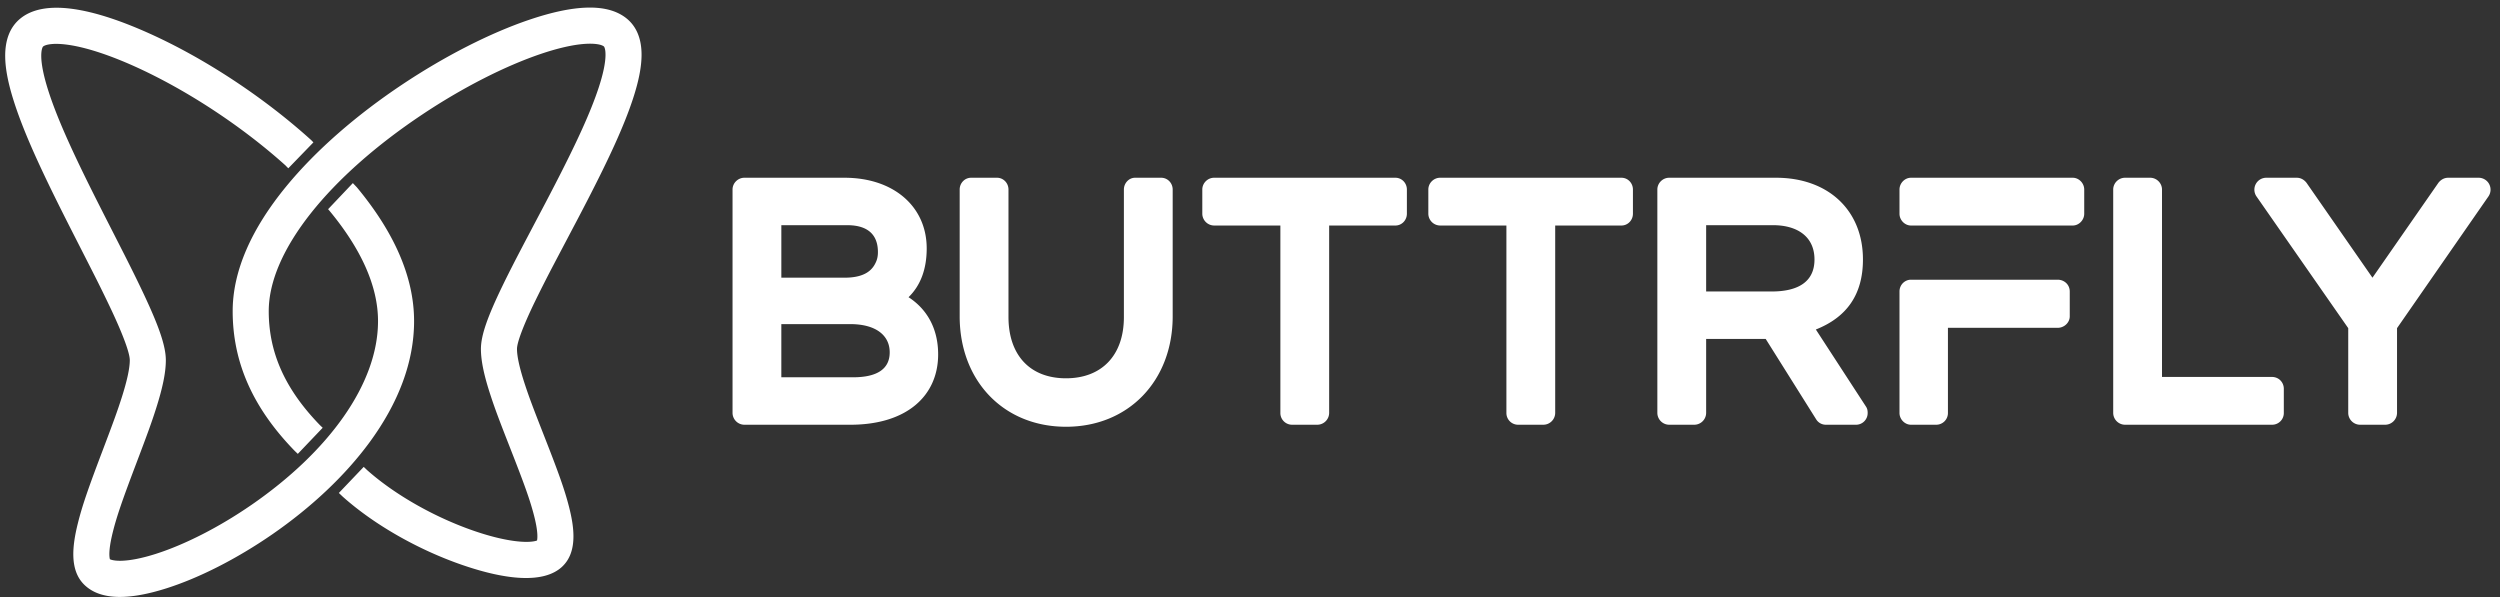 <?xml version="1.0" encoding="UTF-8"?> <svg xmlns="http://www.w3.org/2000/svg" width="201" height="48"><rect width="100%" height="100%" fill="#333333" stroke="none"/><g fill="#FFF" fill-rule="evenodd"><path d="M25.944 34.393l-2 2.098-.243-.232c-3.42-3.513-4.994-7.182-4.994-11.243 0-3.254 1.532-6.644 4.293-10.013 2.388-2.914 5.662-5.757 9.365-8.224C35.8 4.49 39.441 2.64 42.568 1.584 46.067.402 48.765.222 50.336 1.45c.883.692 1.26 1.747 1.245 3.027-.012.978-.25 2.124-.692 3.47-.705 2.147-1.875 4.699-3.696 8.226-.242.47-.498.962-.786 1.51-.259.494-1.508 2.86-1.838 3.49a109.46 109.46 0 0 0-1.583 3.12c-.94 1.948-1.42 3.254-1.42 3.763 0 .605.212 1.56.636 2.85.341 1.04.674 1.918 1.533 4.109 1.161 2.96 1.65 4.312 2.012 5.726.245.953.37 1.764.357 2.47-.016.964-.287 1.776-.92 2.362-1.447 1.337-4.409 1.1-8.06-.165-3.444-1.192-6.985-3.177-9.554-5.464l-.326-.31 2-2.098.271.259c2.267 2.012 5.467 3.804 8.558 4.874 1.419.492 2.72.794 3.737.875.466.038.851.026 1.134-.026a1.38 1.38 0 0 0 .233-.062c.016-.068.027-.166.029-.293.007-.406-.081-.979-.267-1.702-.321-1.255-.788-2.546-1.86-5.278-.923-2.355-1.266-3.26-1.63-4.372-.514-1.56-.783-2.767-.783-3.755 0-1.117.565-2.652 1.71-5.024.433-.897.942-1.897 1.625-3.202.333-.637 1.583-3.005 1.84-3.494.284-.542.537-1.028.776-1.492 1.754-3.399 2.874-5.84 3.518-7.802.357-1.088.54-1.966.547-2.6.004-.266-.024-.466-.072-.599-.025-.07-.043-.096-.06-.11-.2-.156-.717-.258-1.518-.205-.946.063-2.153.335-3.536.802-2.873.971-6.29 2.707-9.523 4.861-7.452 4.965-12.367 10.963-12.367 15.825 0 3.278 1.26 6.223 4.115 9.164l.223.213zm-.92-23.126c.045.047.066.07.174.18L23.18 13.53a3.93 3.93 0 0 1-.213-.217c-3.575-3.22-8.065-6.141-12.154-7.981-1.944-.874-3.696-1.456-5.08-1.69-.655-.11-1.206-.14-1.63-.094-.33.036-.536.11-.633.19-.022.017-.046.053-.075.136-.051.148-.081.367-.078.653.008.668.193 1.585.553 2.72.645 2.035 1.766 4.563 3.521 8.084.24.48.493.983.778 1.544.256.507 1.506 2.957 1.84 3.616.682 1.35 1.19 2.384 1.623 3.312 1.14 2.44 1.701 4.023 1.701 5.158 0 1.01-.267 2.25-.777 3.857-.364 1.148-.707 2.085-1.63 4.52-1.073 2.83-1.54 4.168-1.863 5.472-.187.755-.276 1.356-.27 1.786.003.164.02.287.043.366.03.015.08.034.154.054.184.05.438.076.753.07.72-.016 1.666-.2 2.757-.546 2.34-.743 5.117-2.152 7.727-3.954 6.178-4.266 10.166-9.703 10.166-14.77 0-2.774-1.325-5.751-3.892-8.857l-.122-.14 1.99-2.098.328.345c2.985 3.598 4.595 7.198 4.595 10.75 0 3.303-1.27 6.596-3.576 9.74-1.994 2.717-4.726 5.264-7.842 7.416-2.837 1.958-5.87 3.497-8.496 4.33-2.953.938-5.268.988-6.58-.268-.623-.595-.887-1.414-.903-2.39-.011-.721.112-1.553.355-2.531.36-1.459.849-2.857 2.009-5.916.86-2.268 1.192-3.178 1.534-4.256.427-1.344.642-2.34.642-2.98 0-.546-.483-1.903-1.43-3.933a114.91 114.91 0 0 0-1.584-3.23c-.33-.653-1.579-3.1-1.838-3.612-.287-.567-.543-1.075-.786-1.561-1.818-3.648-2.987-6.285-3.69-8.503C.666 6.738.43 5.56.418 4.56.404 3.258.772 2.19 1.645 1.483c1.916-1.55 5.636-.92 10.357 1.204 4.38 1.97 9.144 5.073 13.021 8.58z" fill-rule="nonzero"></path><path d="M59.843 34.149a.959.959 0 0 1-.947-.947V15.237c0-.514.433-.946.947-.946h8.063c3.923 0 6.601 2.3 6.601 5.681 0 1.65-.487 2.976-1.46 3.923 1.46.947 2.38 2.489 2.38 4.6 0 3.3-2.49 5.654-7.061 5.654h-8.523zm2.976-11.823h5.087c1.704 0 2.245-.677 2.489-1.19.135-.271.19-.542.19-.866 0-1.515-.948-2.165-2.463-2.165H62.82v4.22zm0 8.008h5.763c1.948 0 2.95-.676 2.95-2.002 0-1.407-1.164-2.273-3.166-2.273h-5.547v4.275zm22.889 3.977c-5.032 0-8.55-3.706-8.55-8.874v-10.2c0-.514.406-.946.92-.946h2.084c.514 0 .92.432.92.946v10.254c0 3.003 1.677 4.924 4.626 4.924 2.84 0 4.653-1.812 4.653-4.924V15.237c0-.514.406-.946.893-.946h2.11c.514 0 .92.432.92.946v10.2c0 5.168-3.544 8.874-8.576 8.874zm18.18-.162a.941.941 0 0 1-.946-.947v-15.07h-5.33a.959.959 0 0 1-.947-.947v-1.948c0-.514.433-.946.947-.946h14.582c.514 0 .92.432.92.946v1.948c0 .514-.406.947-.92.947h-5.33v15.07a.959.959 0 0 1-.946.947h-2.03zm18.174 0a.941.941 0 0 1-.947-.947v-15.07h-5.33a.959.959 0 0 1-.947-.947v-1.948c0-.514.433-.946.947-.946h14.583c.514 0 .92.432.92.946v1.948c0 .514-.406.947-.92.947h-5.33v15.07a.959.959 0 0 1-.947.947h-2.03zm12.136 0a.959.959 0 0 1-.947-.947V15.237c0-.514.433-.946.947-.946h8.603c4.14 0 6.98 2.57 6.98 6.574 0 2.84-1.325 4.653-3.787 5.627l4.03 6.196c.109.162.136.324.136.514a.936.936 0 0 1-.92.947h-2.435a.908.908 0 0 1-.784-.433l-4.059-6.466h-4.788v5.952a.959.959 0 0 1-.947.947h-2.03zm2.976-10.714h5.275c2.084 0 3.436-.757 3.436-2.57 0-1.84-1.38-2.76-3.327-2.76h-5.384v5.33zm16.465-5.303c-.487 0-.92-.433-.92-.947v-1.948c0-.514.433-.946.92-.946h13.013c.487 0 .92.432.92.946v1.948c0 .514-.433.947-.92.947h-13.013zm0 16.017c-.487 0-.92-.433-.92-.947v-9.767c0-.541.433-.947.92-.947h11.795c.542 0 .974.406.974.947v2.002c0 .487-.432.92-.974.92h-8.82v6.845a.941.941 0 0 1-.946.947h-2.03zm17.21 0a.959.959 0 0 1-.947-.947V15.237c0-.514.433-.946.947-.946h2.03c.513 0 .946.432.946.946v15.07h8.847c.541 0 .947.433.947.947v1.948a.941.941 0 0 1-.947.947H170.85zm18.896 0a.959.959 0 0 1-.947-.947v-6.818l-7.386-10.605a.958.958 0 0 1 .785-1.488h2.462c.324 0 .595.162.784.405l5.303 7.63 5.303-7.63c.19-.243.46-.405.784-.405h2.462a.958.958 0 0 1 .785 1.488l-7.359 10.605v6.818a.959.959 0 0 1-.947.947h-2.029z"></path></g></svg> 